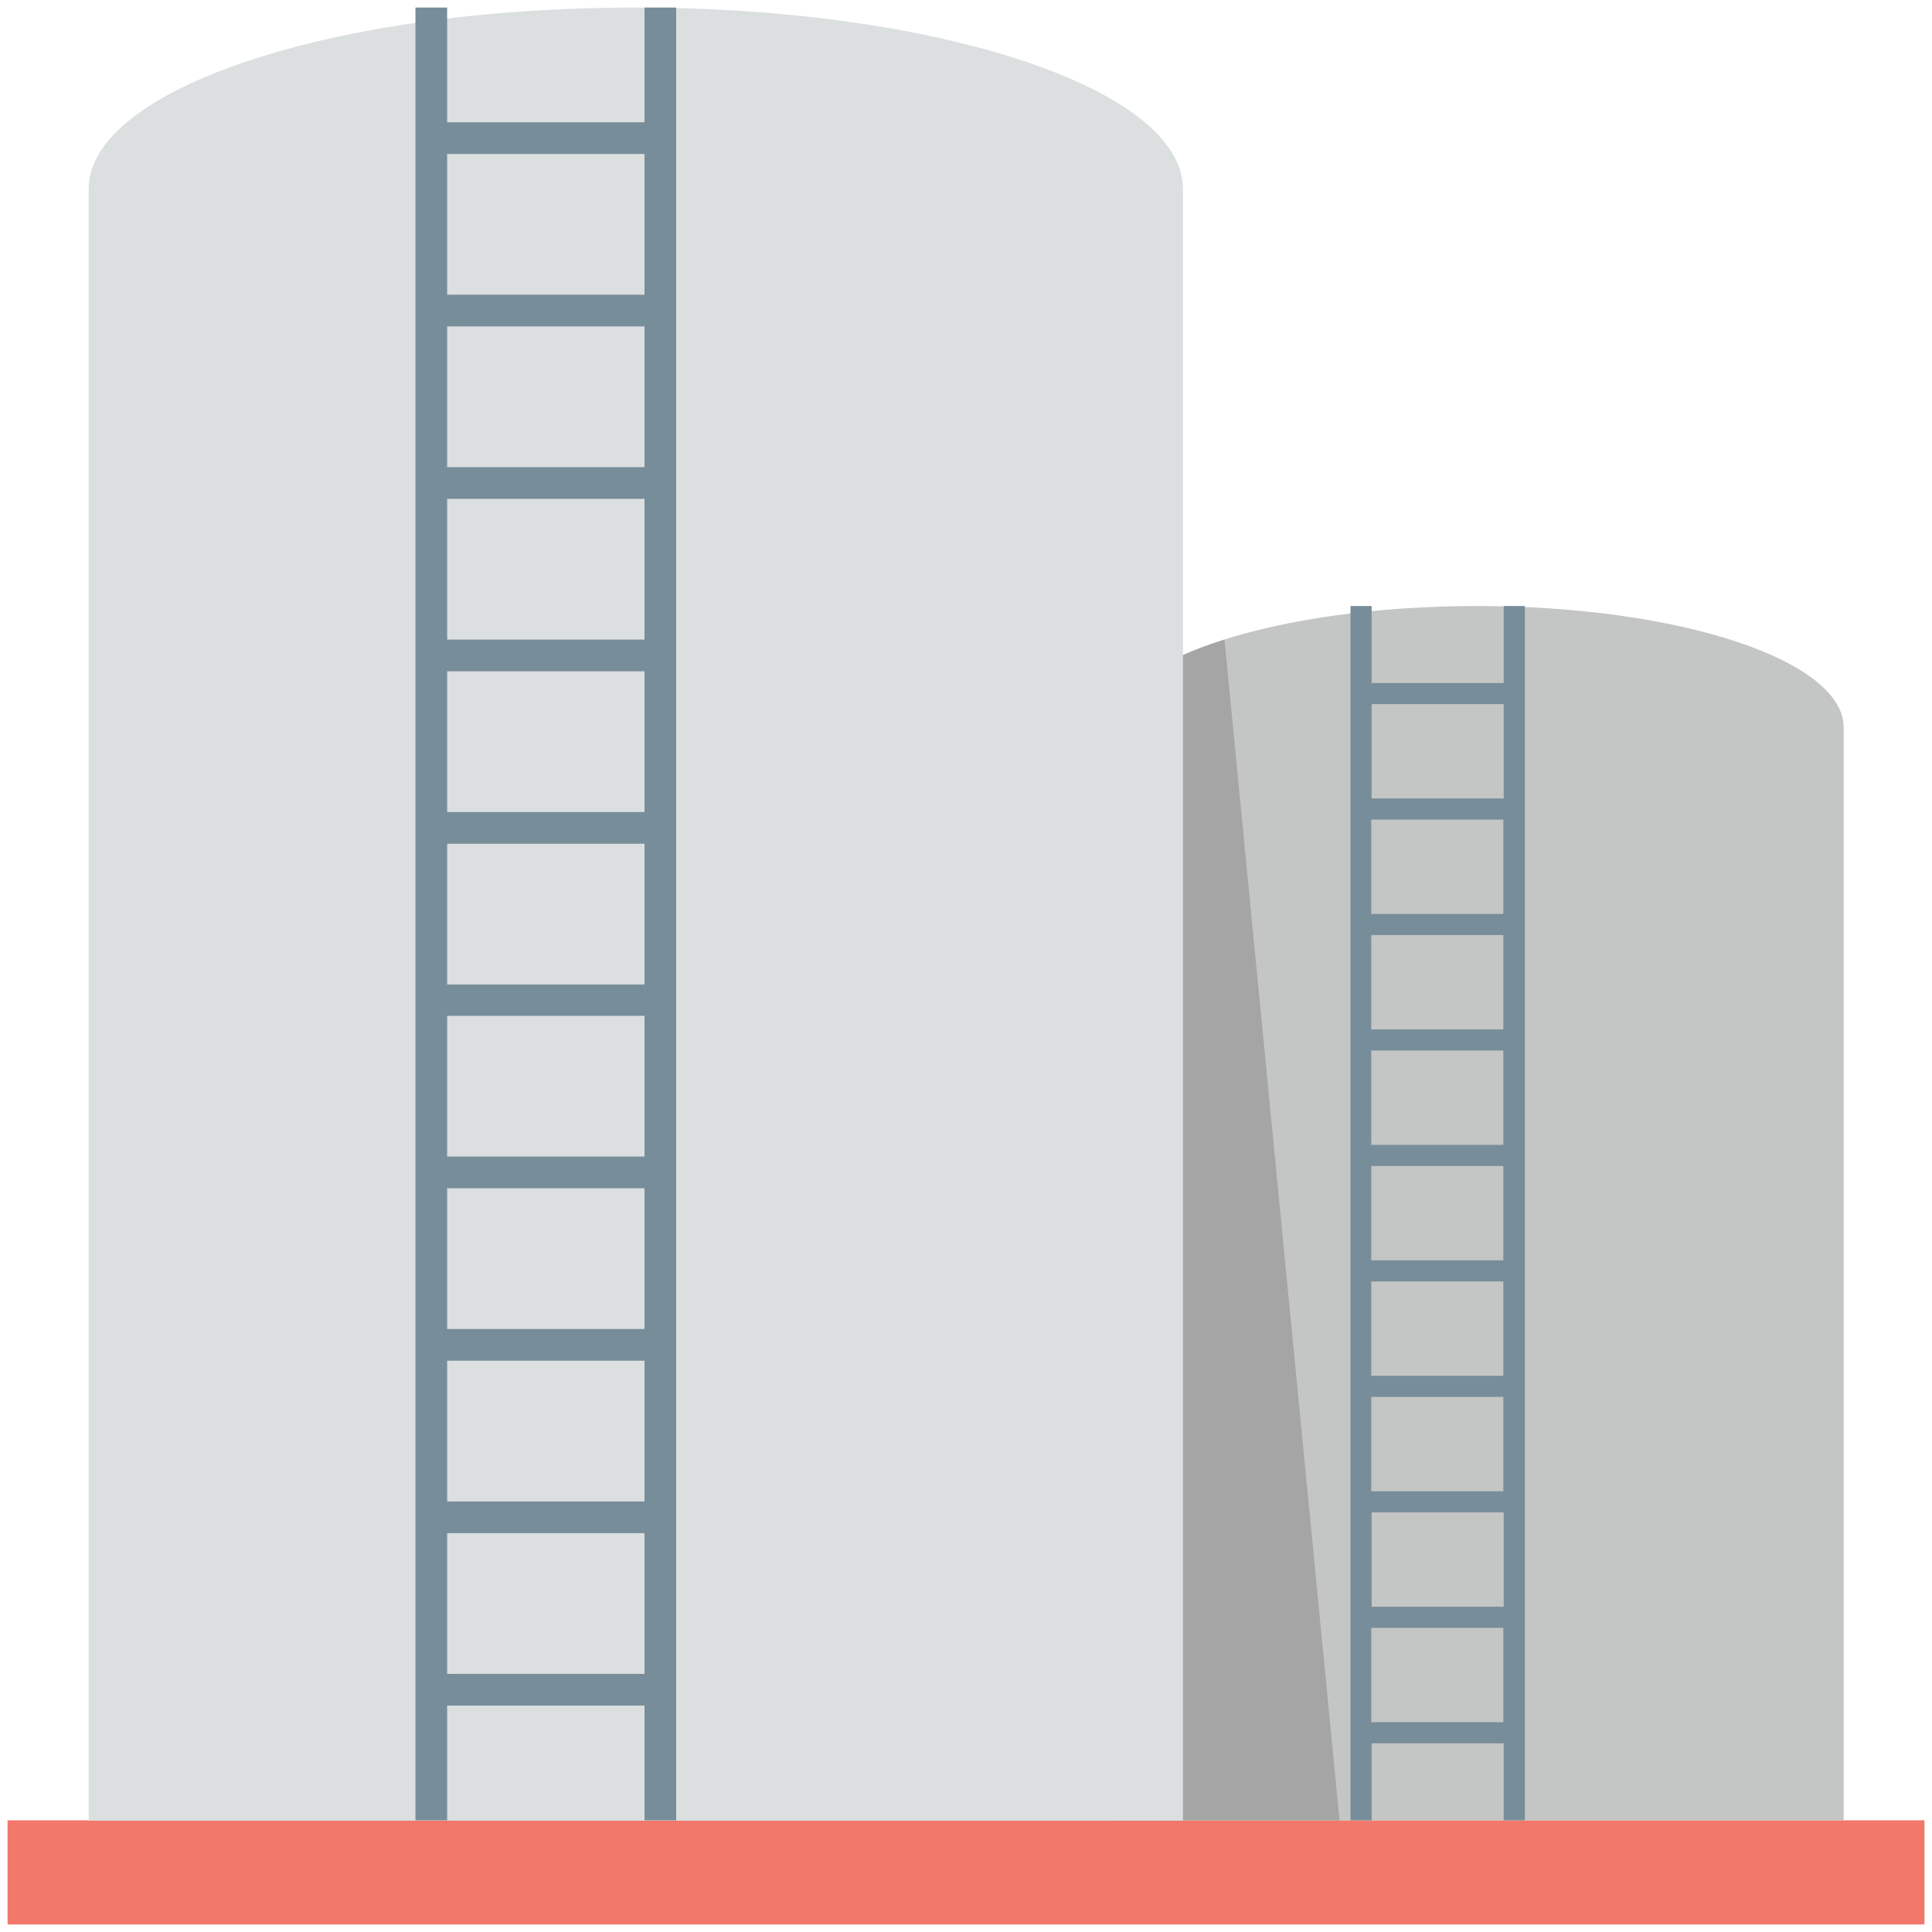 <?xml version="1.0" encoding="utf-8"?>
<!-- Generator: Adobe Illustrator 18.0.0, SVG Export Plug-In . SVG Version: 6.00 Build 0)  -->
<!DOCTYPE svg PUBLIC "-//W3C//DTD SVG 1.1//EN" "http://www.w3.org/Graphics/SVG/1.1/DTD/svg11.dtd">
<svg version="1.1" id="Layer_1" xmlns="http://www.w3.org/2000/svg" xmlns:xlink="http://www.w3.org/1999/xlink" x="0px" y="0px"
	 viewBox="0 0 512 512" enable-background="new 0 0 512 512" xml:space="preserve">
<g>
	<g>
		<rect x="2" y="482.4" fill="#F1786B" width="508" height="27.6"/>
	</g>
	<g>
		<g>
			<g>
				<path fill="#C4C6C6" d="M391.4,160.6L391.4,160.6c-53.6,0-97.1,14.4-97.1,32.2v289.6h194.3V192.8
					C488.6,175,445.1,160.6,391.4,160.6z"/>
			</g>
		</g>
		<g>
			<path fill="#A5A5A5" d="M294.3,192.8v289.6H355l-30.5-312.9C305.9,175.4,294.3,183.6,294.3,192.8z"/>
		</g>
		<g>
			<path fill="#788D9A" d="M398.5,160.6V181h-35v-20.4h-5.6v321.8h5.6V462h35v20.4h5.6V160.6H398.5z M398.5,186.6v25h-35v-25H398.5z
				 M363.4,395.2v-25h35v25H363.4z M398.5,400.8v25h-35v-25H398.5z M363.4,364.6v-25h35v25H363.4z M363.4,334v-25h35v25H363.4z
				 M363.4,303.4v-25h35v25H363.4z M363.4,272.8v-25h35v25H363.4z M363.4,242.2v-25h35v25H363.4z M363.4,456.4v-25h35v25H363.4z"/>
		</g>
		<g>
			<g>
				<path fill="#DBDFE0" d="M168.5,2L168.5,2c-80.1,0-145,21.5-145,48.1v432.4h290V50.1C313.5,23.5,248.5,2,168.5,2z"/>
			</g>
		</g>
		<g>
			<path fill="#788D9A" d="M170.8,2v30.4h-52.3V2h-8.4v480.4h8.4V452h52.3v30.4h8.4V2H170.8z M170.8,40.8v37.3h-52.3V40.8H170.8z
				 M118.5,352.2v-37.3h52.3v37.3H118.5z M170.8,360.6v37.3h-52.3v-37.3H170.8z M118.5,306.5v-37.3h52.3v37.3H118.5z M118.5,260.9
				v-37.3h52.3v37.3H118.5z M118.5,215.2v-37.3h52.3v37.3H118.5z M118.5,169.5v-37.3h52.3v37.3H118.5z M118.5,123.8V86.5h52.3v37.3
				H118.5z M118.5,443.6v-37.3h52.3v37.3H118.5z"/>
		</g>
	</g>
</g>
</svg>
